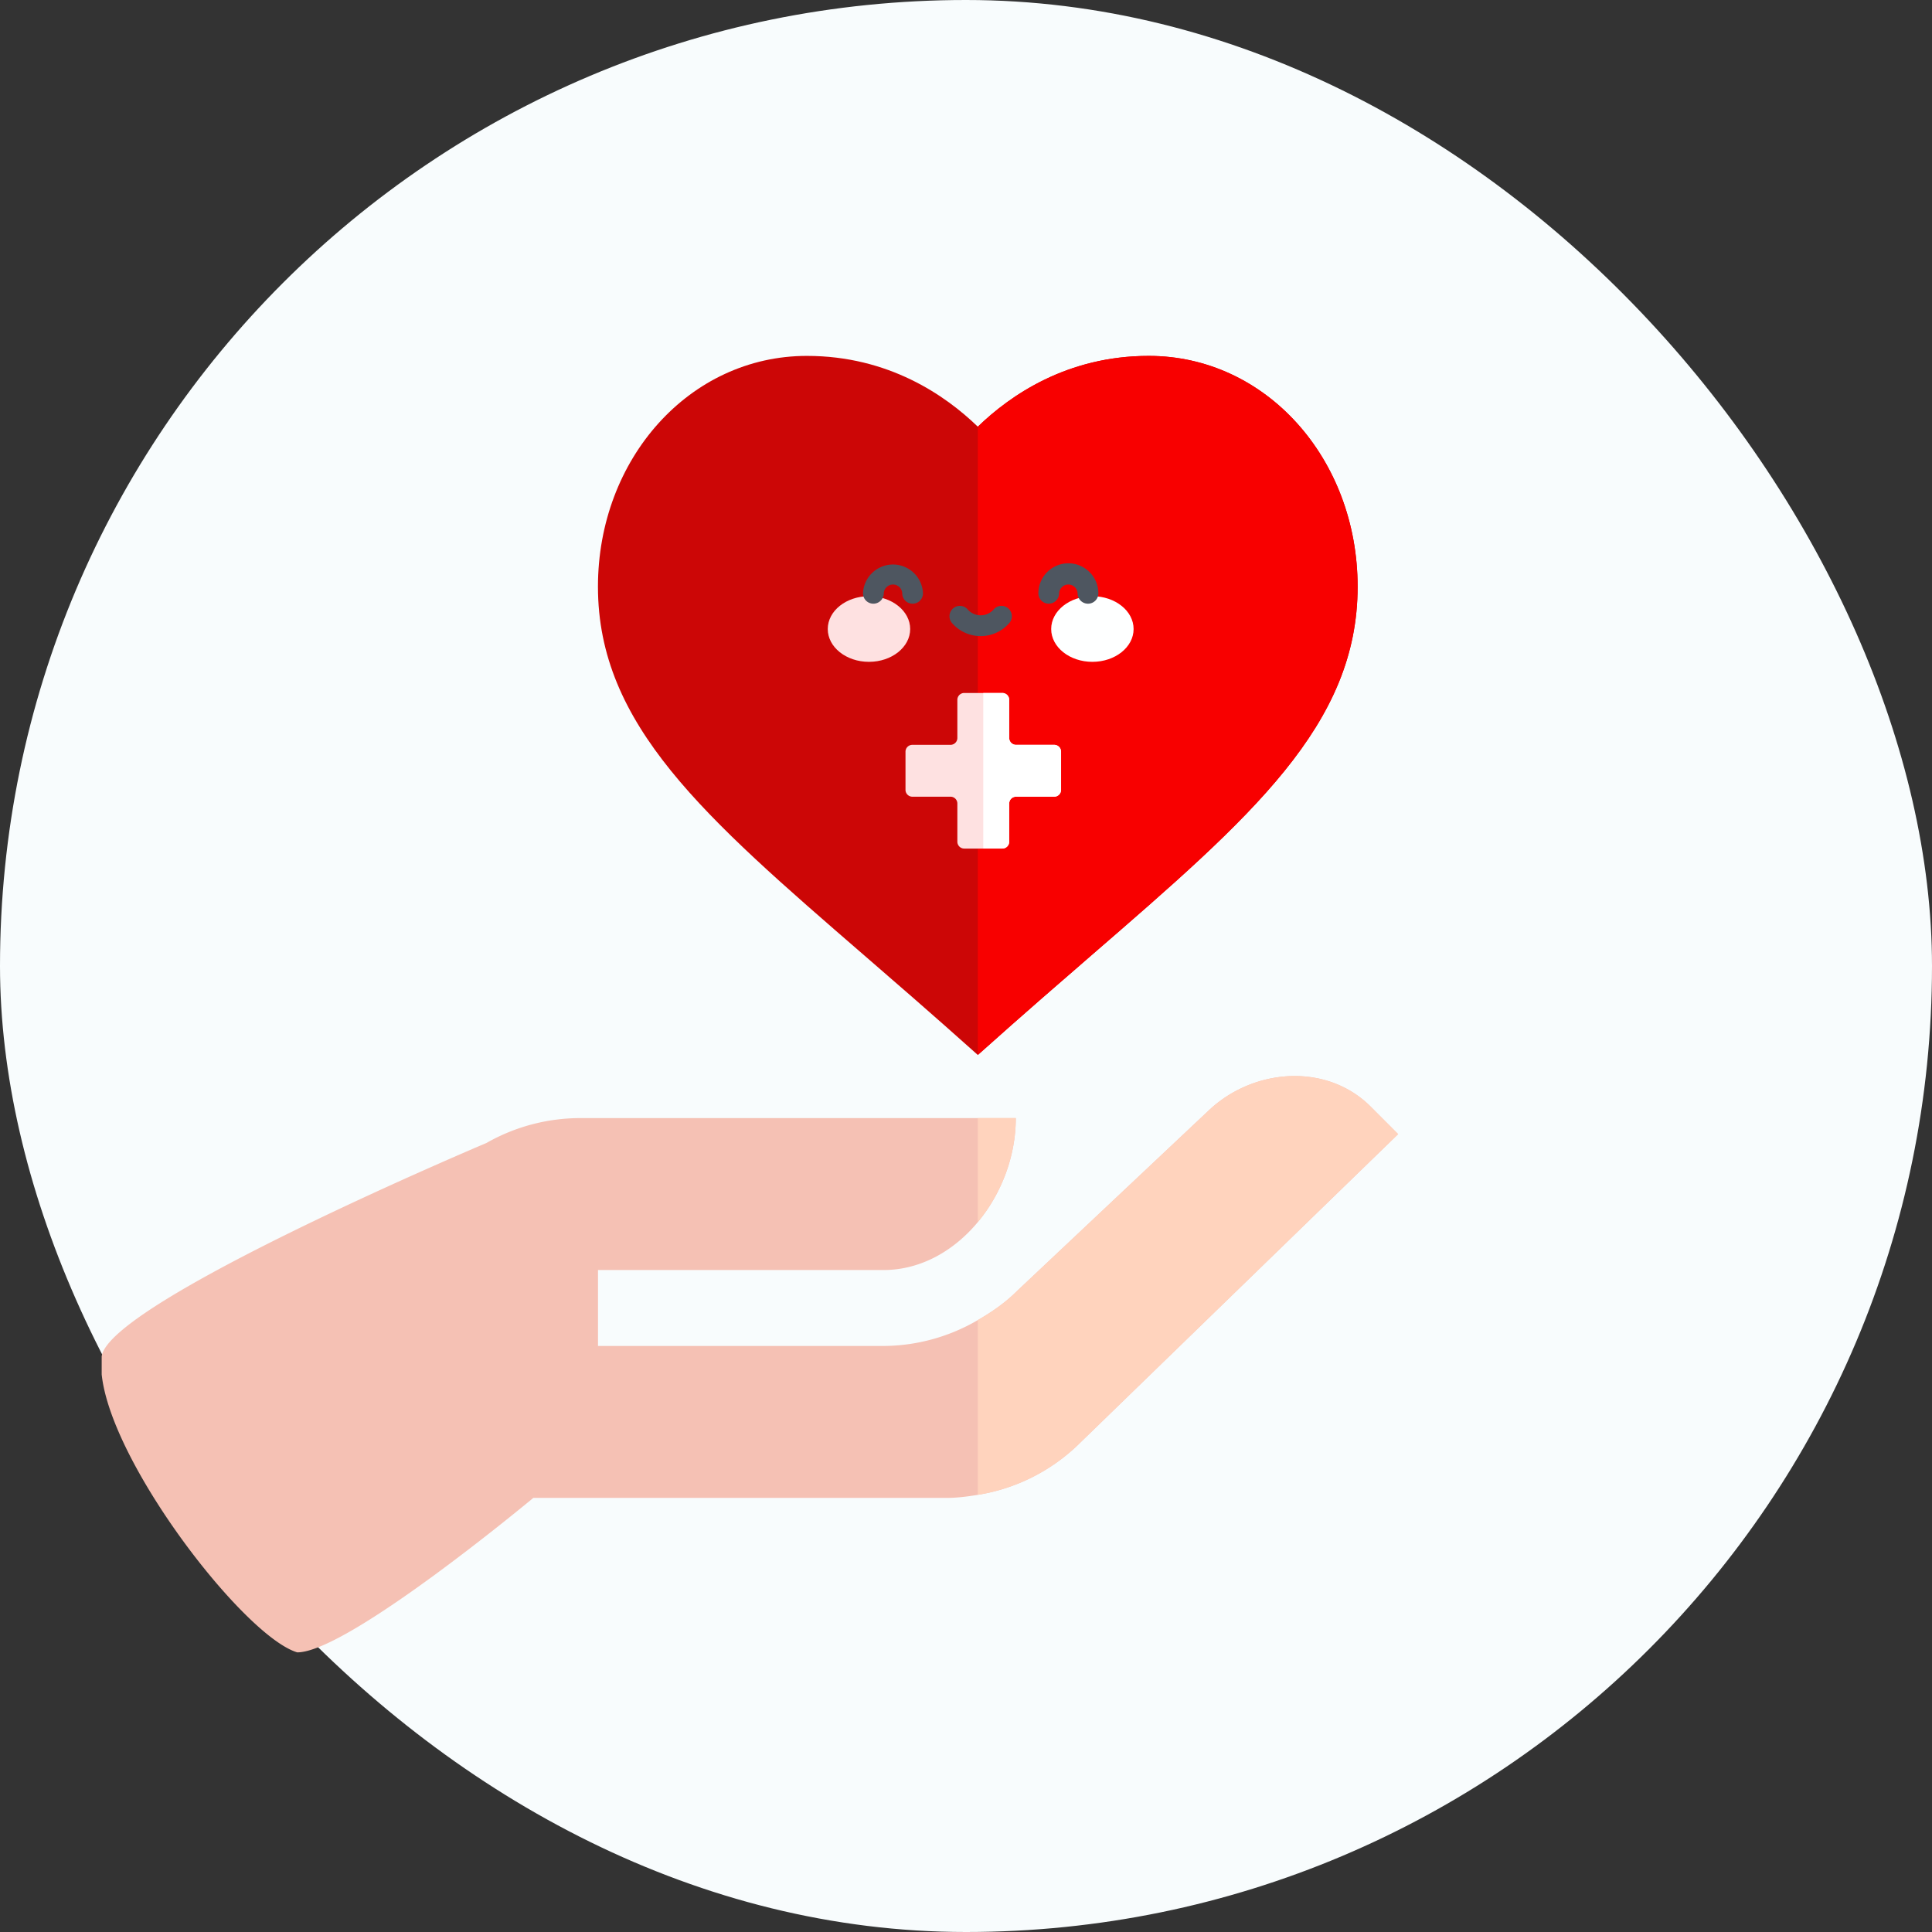 <svg width="76" height="76" fill="none" xmlns="http://www.w3.org/2000/svg"><rect width="100%" height="100%" fill="#333333" stroke="none"/><rect width="76" height="76" rx="38" fill="#F8FCFD"/><g clip-path="url(#clip0_161_3175)"><path d="M45.188 14c-3.211 0-5.448 1.55-6.723 2.785C37.189 15.55 34.952 14 31.74 14c-4.608 0-8.218 4.044-8.218 9.079 0 5.435 4.169 9.044 10.478 14.505 3.253 2.814 3.61 3.163 4.464 3.915.754-.665 1.272-1.155 4.463-3.915 6.31-5.461 10.478-9.07 10.478-14.505 0-5.035-3.61-9.079-8.218-9.079z" fill="#CC0606"/><path d="M42.928 37.584c6.31-5.461 10.478-9.07 10.478-14.505 0-5.035-3.61-9.079-8.218-9.079-3.211 0-5.448 1.55-6.723 2.785V41.5c.754-.664 1.272-1.155 4.463-3.915z" fill="#F80000"/><path d="M53.898 43.51c-1.736-1.71-4.609-1.492-6.37.192l-7.518 7.08c-.46.461-.99.827-1.545 1.147a7.417 7.417 0 01-3.714 1.018H23.524V49.96h11.228c1.461 0 2.771-.752 3.713-1.885.924-1.111 1.494-2.59 1.494-4.092H22.832a7.463 7.463 0 00-3.7.981S4.267 51.23 4 53.36C3.596 56.586 9.47 64.334 11.693 65c1.997 0 9.286-6.076 9.286-6.076h16.247c.42 0 .832-.053 1.239-.121a7.38 7.38 0 004.033-2.056L55 44.613l-1.102-1.103z" fill="#F5C1B4"/><path d="M39.959 43.982h-1.494v4.092c.924-1.111 1.494-2.59 1.494-4.092zM55 44.613l-1.103-1.103c-1.735-1.71-4.608-1.492-6.37.192l-7.517 7.08c-.46.461-.99.827-1.545 1.147v6.874a7.38 7.38 0 004.033-2.056L55 44.613z" fill="#FFD3BD"/><path d="M39.7 29.03v-1.5a.27.27 0 00-.27-.27h-1.5a.27.27 0 00-.27.27v1.5a.27.27 0 01-.27.27h-1.5a.27.27 0 00-.27.27v1.5c0 .149.121.27.27.27h1.5c.15 0 .27.12.27.27v1.5c0 .149.121.27.27.27h1.5a.27.27 0 00.27-.27v-1.5c0-.15.121-.27.27-.27h1.5a.27.27 0 00.27-.27v-1.5a.27.27 0 00-.27-.27h-1.5a.27.27 0 01-.27-.27z" fill="#FEE1E1"/><path d="M39.699 29.03v-1.5a.27.27 0 00-.27-.27h-.75v6.12h.75a.27.27 0 00.27-.27v-1.5c0-.15.12-.27.27-.27h1.5a.27.27 0 00.27-.27v-1.5a.27.27 0 00-.27-.27h-1.5a.27.27 0 01-.27-.27z" fill="#fff"/><path d="M34.183 26.035c.895 0 1.621-.578 1.621-1.29 0-.714-.726-1.292-1.621-1.292s-1.621.578-1.621 1.291.726 1.291 1.62 1.291z" fill="#FEE1E1"/><path d="M42.972 26.035c.895 0 1.621-.578 1.621-1.29 0-.714-.726-1.292-1.621-1.292s-1.621.578-1.621 1.291.726 1.291 1.621 1.291z" fill="#FEFFFF"/><path d="M35.9 23.748a.408.408 0 01-.408-.409.364.364 0 00-.727 0 .408.408 0 11-.817 0 1.181 1.181 0 012.36 0 .408.408 0 01-.408.409zm6.898 0a.408.408 0 01-.408-.409.364.364 0 00-.727 0 .408.408 0 11-.816 0c0-.65.53-1.18 1.18-1.18.65 0 1.18.53 1.18 1.18a.408.408 0 01-.409.409zm-4.221 1.275c-.431 0-.842-.187-1.126-.513a.408.408 0 01.615-.537.678.678 0 001.022 0 .408.408 0 11.615.537 1.494 1.494 0 01-1.126.513z" fill="#4E5660"/></g><defs><clipPath id="clip0_161_3175"><path fill="#fff" transform="translate(4 14)" d="M0 0h51v51H0z"/></clipPath></defs></svg>